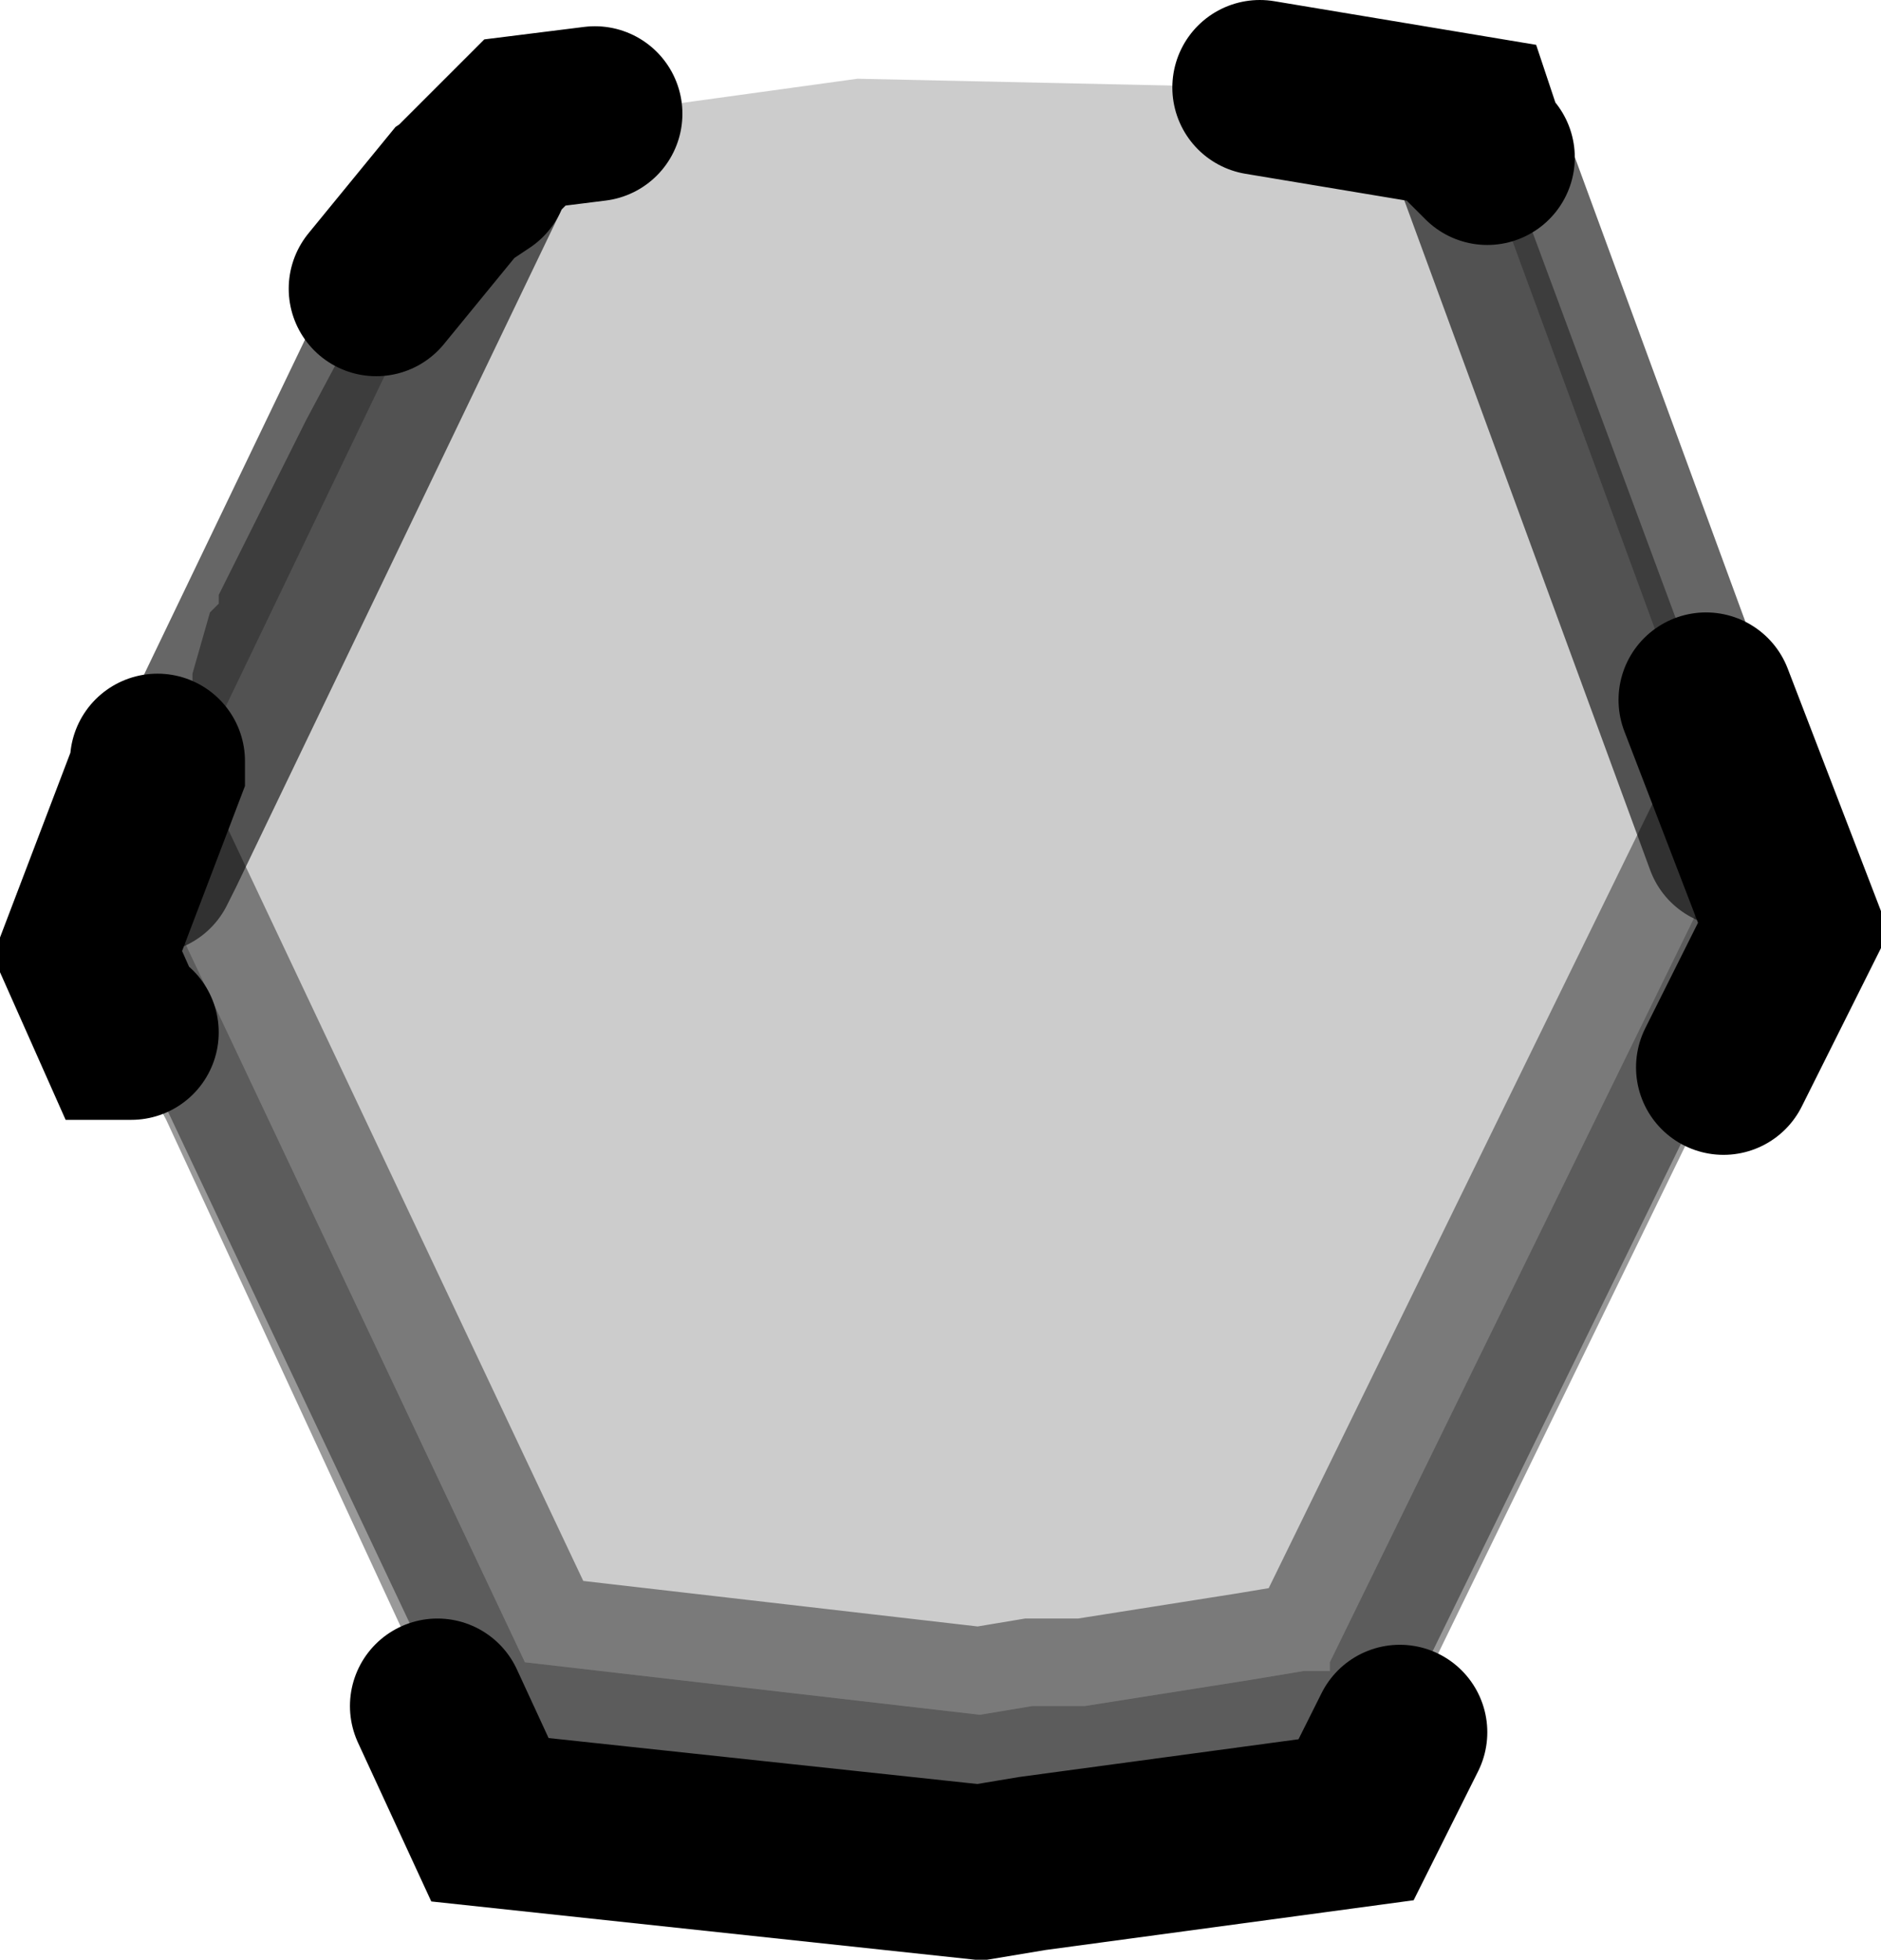 <?xml version="1.0" encoding="UTF-8" standalone="no"?>
<svg xmlns:xlink="http://www.w3.org/1999/xlink" height="11.2px" width="10.75px" xmlns="http://www.w3.org/2000/svg">
  <g transform="matrix(1.0, 0.0, 0.0, 1.0, 0.5, 0.4)">
    <path d="M9.4 4.4 L7.95 0.45 8.0 0.5 8.1 0.5 9.25 3.6 9.75 4.9 9.35 5.7 7.5 9.5 7.25 10.0 5.4 10.25 5.1 10.3 2.3 10.0 2.0 9.35 0.45 6.0 0.25 5.5 0.0 5.05 0.4 4.0 0.4 3.95 0.45 3.85 0.5 3.75 0.6 3.5 0.6 3.45 0.7 3.1 0.75 3.05 0.75 3.0 0.9 2.7 1.25 2.0 1.65 1.25 2.1 0.7 2.25 0.6 0.4 4.45 0.35 4.55 2.5 9.1 5.1 9.4 5.4 9.35 5.7 9.35 6.65 9.2 6.95 9.15 7.0 9.15 7.1 9.15 7.1 9.1 9.4 4.4" fill="#000000" fill-opacity="0.4" fill-rule="evenodd" stroke="none"/>
    <path d="M7.95 0.45 L9.4 4.4 7.1 9.1 7.1 9.15 7.0 9.15 6.95 9.15 6.65 9.2 5.7 9.35 5.4 9.35 5.1 9.4 2.5 9.1 0.35 4.55 0.4 4.45 2.25 0.6 2.25 0.55 2.5 0.3 2.9 0.25 2.95 0.25 4.4 0.05 6.7 0.1 7.9 0.3 7.95 0.45" fill="#000000" fill-opacity="0.2" fill-rule="evenodd" stroke="none"/>
    <path d="M0.25 5.5 L0.45 6.0 0.2 5.5 0.25 5.5" fill="#476255" fill-rule="evenodd" stroke="none"/>
    <path d="M2.25 0.6 L2.1 0.7 1.65 1.25 M0.4 3.95 L0.4 4.0 0.0 5.05 0.2 5.5 0.25 5.5 M2.0 9.35 L2.3 10.0 5.1 10.3 5.4 10.25 7.25 10.0 7.5 9.5 M9.35 5.7 L9.75 4.9 9.25 3.6 M8.0 0.5 L7.95 0.45 7.9 0.3 6.7 0.1 M2.9 0.25 L2.5 0.3 2.25 0.55 2.25 0.6" fill="none" stroke="#000000" stroke-linecap="round" stroke-linejoin="miter-clip" stroke-miterlimit="10.0" stroke-width="1.0"/>
    <path d="M7.95 0.45 L9.4 4.4 M0.35 4.55 L0.4 4.45 2.25 0.6" fill="none" stroke="#000000" stroke-linecap="round" stroke-linejoin="miter-clip" stroke-miterlimit="10.0" stroke-opacity="0.6" stroke-width="1.0"/>
    <path d="M9.4 4.4 L7.1 9.1 M7.0 9.15 L6.95 9.15 6.65 9.2 5.7 9.35 5.4 9.35 5.1 9.4 2.5 9.1 0.35 4.55" fill="none" stroke="#000000" stroke-linecap="round" stroke-linejoin="miter-clip" stroke-miterlimit="10.0" stroke-opacity="0.4" stroke-width="1.0"/>
  </g>
</svg>

